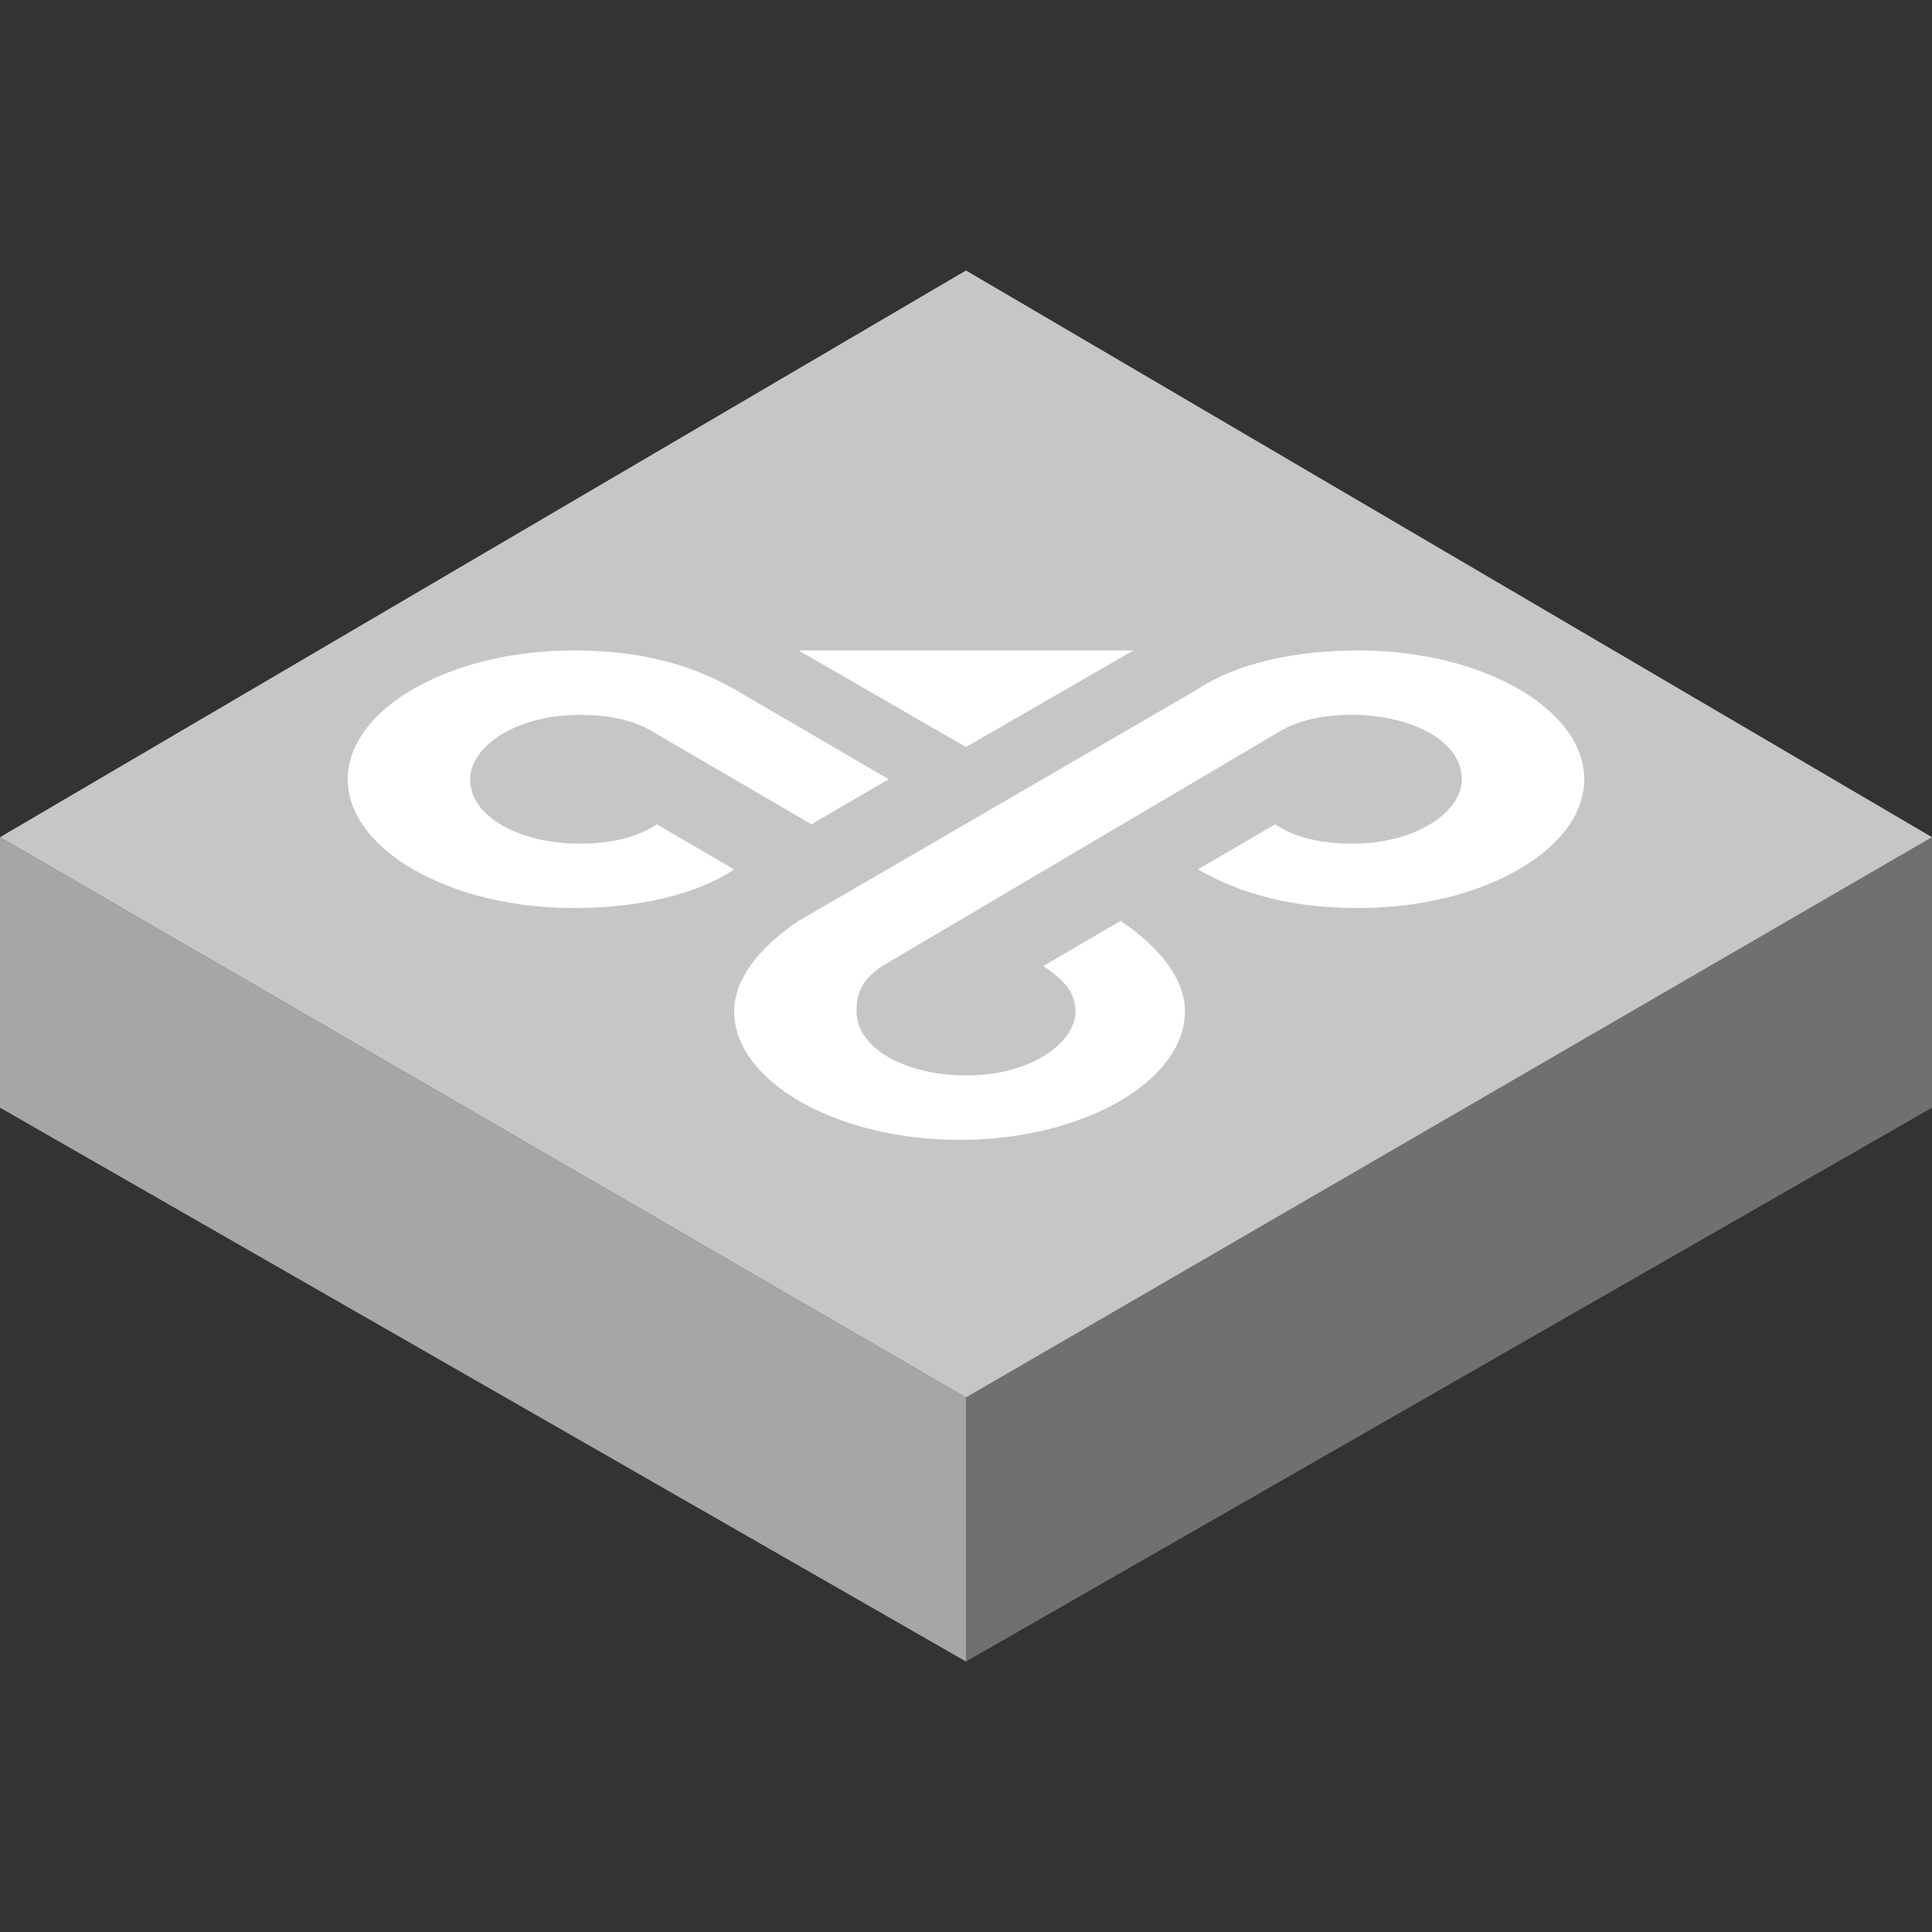 <?xml version="1.0" encoding="utf-8"?>
<!-- Generator: Adobe Illustrator 19.0.0, SVG Export Plug-In . SVG Version: 6.00 Build 0)  -->
<svg version="1.1" id="图层_1" xmlns="http://www.w3.org/2000/svg" xmlns:xlink="http://www.w3.org/1999/xlink" x="0px" y="0px"
	 viewBox="0 0 30 30" style="enable-background:new 0 0 30 30;" xml:space="preserve" width="30" height="30">
<rect x="0" y="0" width="30" height="30" fill="#333333" stroke="none"/>
<style type="text/css">
	.st0{fill:#707070;}
	.st1{fill:#A6A6A6;}
	.st2{fill:#C6C6C6;}
	.st3{fill:#FFFFFF;}
</style>
<g id="XMLID_674_">
	<g id="XMLID_682_">
		<g id="XMLID_683_">
			<polygon id="XMLID_685_" class="st0" points="30,13 15,21.7 15,25.8 30,17.2 			"/>
			<polygon id="XMLID_684_" class="st1" points="15,25.8 0,17.2 0,13 15,21.7 			"/>
		</g>
	</g>
	<polygon id="XMLID_681_" class="st2" points="15,21.7 0,13 15,4.2 30,13 	"/>
	<g id="XMLID_675_">
		<path id="XMLID_676_" class="st3" d="M12.4,10.1h5.2L15,11.6L12.4,10.1 M13.7,15c-0.3,0.2-0.4,0.4-0.4,0.7c0,0.6,0.8,1,1.7,1
			c1,0,1.7-0.5,1.7-1c0-0.3-0.2-0.5-0.5-0.7l1.2-0.7c0.6,0.4,1,0.9,1,1.4c0,1.1-1.6,2-3.5,2c-1.9,0-3.5-0.9-3.5-2c0-0.5,0.4-1,1-1.4
			l0,0l6.2-3.6l0,0c0.6-0.4,1.5-0.6,2.5-0.6c1.9,0,3.5,0.9,3.5,2c0,1.1-1.6,2-3.5,2c-1,0-1.8-0.2-2.5-0.6l1.2-0.7
			c0.3,0.2,0.7,0.3,1.2,0.3c1,0,1.7-0.5,1.7-1c0-0.6-0.8-1-1.7-1c-0.5,0-0.9,0.1-1.2,0.3L13.7,15 M10.2,11.4
			c-0.3-0.2-0.7-0.3-1.2-0.3c-1,0-1.7,0.5-1.7,1c0,0.6,0.8,1,1.7,1c0.5,0,0.9-0.1,1.2-0.3l1.2,0.7c-0.6,0.4-1.5,0.6-2.5,0.6
			c-1.9,0-3.5-0.9-3.5-2c0-1.1,1.6-2,3.5-2c1,0,1.8,0.2,2.5,0.6l0,0l2.4,1.4l-1.2,0.7L10.2,11.4L10.2,11.4z M10.2,11.4"/>
	</g>
</g>
</svg>
